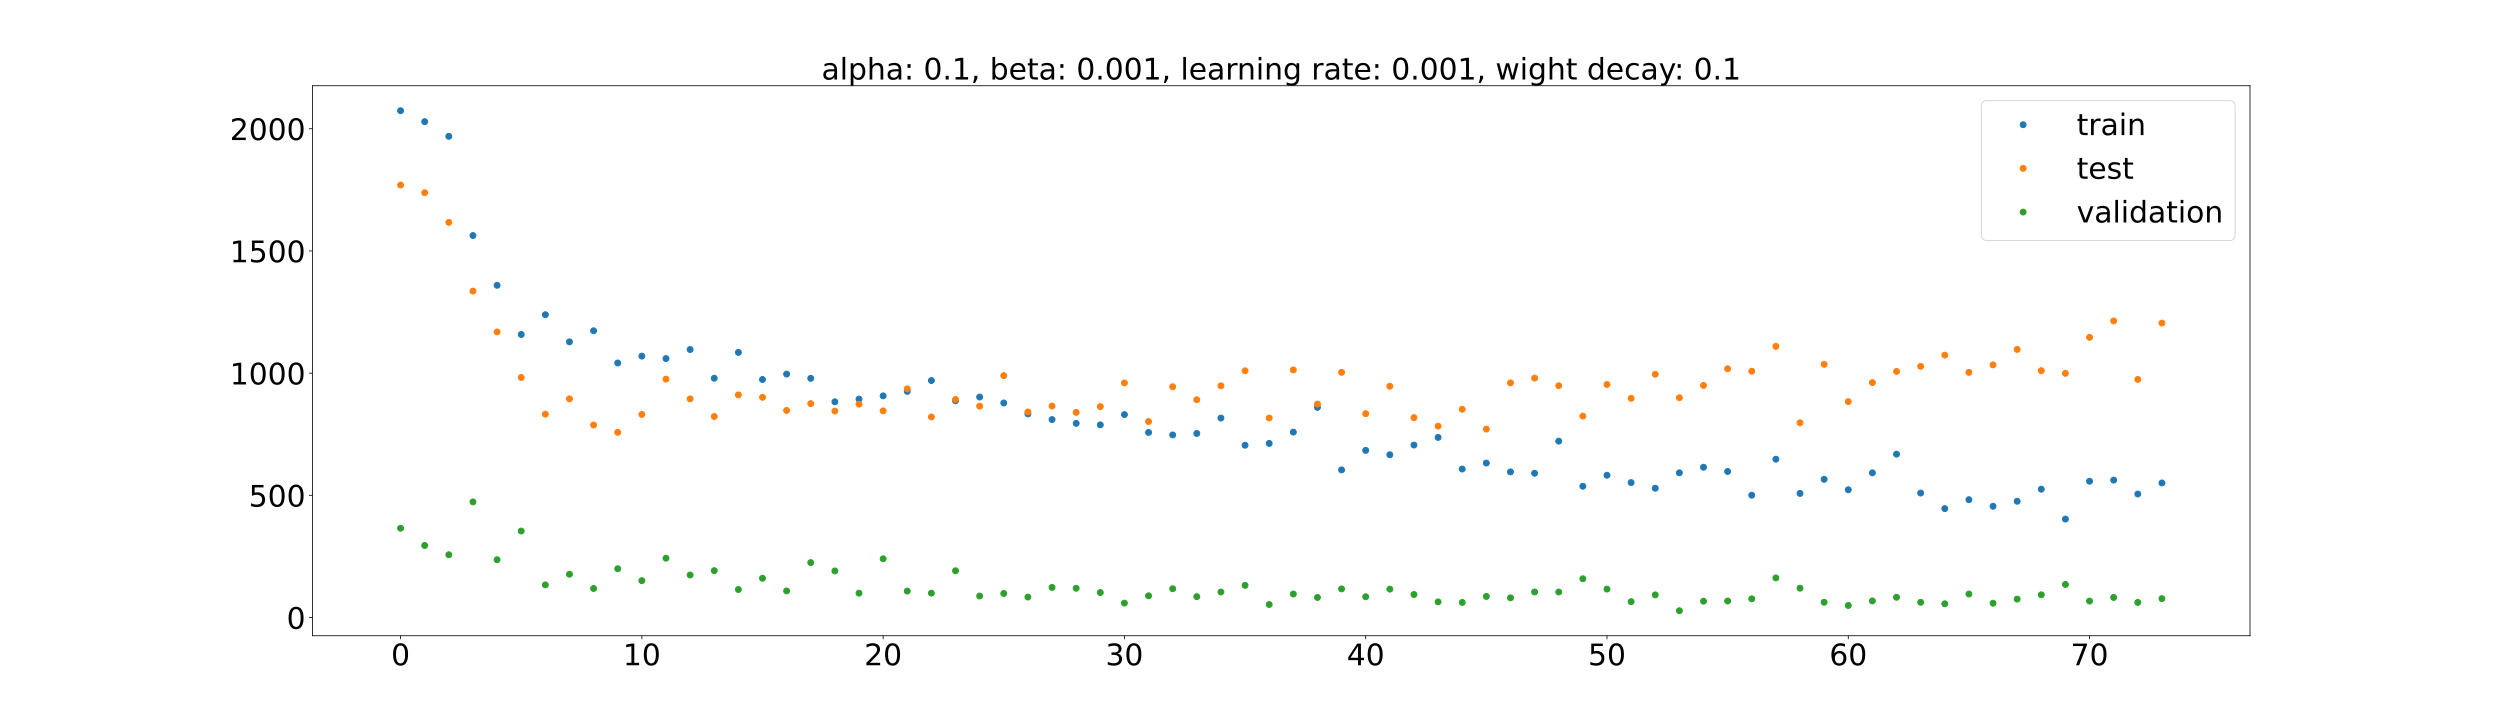 <?xml version="1.0" encoding="utf-8" standalone="no"?>
<!DOCTYPE svg PUBLIC "-//W3C//DTD SVG 1.1//EN"
  "http://www.w3.org/Graphics/SVG/1.1/DTD/svg11.dtd">
<!-- Created with matplotlib (https://matplotlib.org/) -->
<svg height="720pt" version="1.1" viewBox="0 0 2520 720" width="2520pt" xmlns="http://www.w3.org/2000/svg" xmlns:xlink="http://www.w3.org/1999/xlink">
 <defs>
  <style type="text/css">*{stroke-linecap:butt;stroke-linejoin:round;}</style>
 </defs>
 <g id="figure_1">
  <g id="patch_1">
   <path d="M 0 720 
L 2520 720 
L 2520 0 
L 0 0 
z
" style="fill:#ffffff;"/>
  </g>
  <g id="axes_1">
   <g id="patch_2">
    <path d="M 315 640.8 
L 2268 640.8 
L 2268 86.4 
L 315 86.4 
z
" style="fill:#ffffff;"/>
   </g>
   <g id="matplotlib.axis_1">
    <g id="xtick_1">
     <g id="line2d_1">
      <defs>
       <path d="M 0 0 
L 0 3.5 
" id="mba7038f953" style="stroke:#000000;stroke-width:0.8;"/>
      </defs>
      <g>
       <use style="stroke:#000000;stroke-width:0.8;" x="403.773" xlink:href="#mba7038f953" y="640.8"/>
      </g>
     </g>
     <g id="text_1">
      <!-- 0 -->
      <g transform="translate(394.229 670.595)scale(0.3 -0.3)">
       <defs>
        <path d="M 31.781 66.406 
Q 24.172 66.406 20.328 58.906 
Q 16.5 51.422 16.5 36.375 
Q 16.5 21.391 20.328 13.891 
Q 24.172 6.391 31.781 6.391 
Q 39.453 6.391 43.281 13.891 
Q 47.125 21.391 47.125 36.375 
Q 47.125 51.422 43.281 58.906 
Q 39.453 66.406 31.781 66.406 
z
M 31.781 74.219 
Q 44.047 74.219 50.516 64.516 
Q 56.984 54.828 56.984 36.375 
Q 56.984 17.969 50.516 8.266 
Q 44.047 -1.422 31.781 -1.422 
Q 19.531 -1.422 13.062 8.266 
Q 6.594 17.969 6.594 36.375 
Q 6.594 54.828 13.062 64.516 
Q 19.531 74.219 31.781 74.219 
z
" id="DejaVuSans-48"/>
       </defs>
       <use xlink:href="#DejaVuSans-48"/>
      </g>
     </g>
    </g>
    <g id="xtick_2">
     <g id="line2d_2">
      <g>
       <use style="stroke:#000000;stroke-width:0.8;" x="646.986" xlink:href="#mba7038f953" y="640.8"/>
      </g>
     </g>
     <g id="text_2">
      <!-- 10 -->
      <g transform="translate(627.898 670.595)scale(0.3 -0.3)">
       <defs>
        <path d="M 12.406 8.297 
L 28.516 8.297 
L 28.516 63.922 
L 10.984 60.406 
L 10.984 69.391 
L 28.422 72.906 
L 38.281 72.906 
L 38.281 8.297 
L 54.391 8.297 
L 54.391 0 
L 12.406 0 
z
" id="DejaVuSans-49"/>
       </defs>
       <use xlink:href="#DejaVuSans-49"/>
       <use x="63.623" xlink:href="#DejaVuSans-48"/>
      </g>
     </g>
    </g>
    <g id="xtick_3">
     <g id="line2d_3">
      <g>
       <use style="stroke:#000000;stroke-width:0.8;" x="890.199" xlink:href="#mba7038f953" y="640.8"/>
      </g>
     </g>
     <g id="text_3">
      <!-- 20 -->
      <g transform="translate(871.111 670.595)scale(0.3 -0.3)">
       <defs>
        <path d="M 19.188 8.297 
L 53.609 8.297 
L 53.609 0 
L 7.328 0 
L 7.328 8.297 
Q 12.938 14.109 22.625 23.891 
Q 32.328 33.688 34.812 36.531 
Q 39.547 41.844 41.422 45.531 
Q 43.312 49.219 43.312 52.781 
Q 43.312 58.594 39.234 62.25 
Q 35.156 65.922 28.609 65.922 
Q 23.969 65.922 18.812 64.312 
Q 13.672 62.703 7.812 59.422 
L 7.812 69.391 
Q 13.766 71.781 18.938 73 
Q 24.125 74.219 28.422 74.219 
Q 39.75 74.219 46.484 68.547 
Q 53.219 62.891 53.219 53.422 
Q 53.219 48.922 51.531 44.891 
Q 49.859 40.875 45.406 35.406 
Q 44.188 33.984 37.641 27.219 
Q 31.109 20.453 19.188 8.297 
z
" id="DejaVuSans-50"/>
       </defs>
       <use xlink:href="#DejaVuSans-50"/>
       <use x="63.623" xlink:href="#DejaVuSans-48"/>
      </g>
     </g>
    </g>
    <g id="xtick_4">
     <g id="line2d_4">
      <g>
       <use style="stroke:#000000;stroke-width:0.8;" x="1133.412" xlink:href="#mba7038f953" y="640.8"/>
      </g>
     </g>
     <g id="text_4">
      <!-- 30 -->
      <g transform="translate(1114.324 670.595)scale(0.3 -0.3)">
       <defs>
        <path d="M 40.578 39.312 
Q 47.656 37.797 51.625 33 
Q 55.609 28.219 55.609 21.188 
Q 55.609 10.406 48.188 4.484 
Q 40.766 -1.422 27.094 -1.422 
Q 22.516 -1.422 17.656 -0.516 
Q 12.797 0.391 7.625 2.203 
L 7.625 11.719 
Q 11.719 9.328 16.594 8.109 
Q 21.484 6.891 26.812 6.891 
Q 36.078 6.891 40.938 10.547 
Q 45.797 14.203 45.797 21.188 
Q 45.797 27.641 41.281 31.266 
Q 36.766 34.906 28.719 34.906 
L 20.219 34.906 
L 20.219 43.016 
L 29.109 43.016 
Q 36.375 43.016 40.234 45.922 
Q 44.094 48.828 44.094 54.297 
Q 44.094 59.906 40.109 62.906 
Q 36.141 65.922 28.719 65.922 
Q 24.656 65.922 20.016 65.031 
Q 15.375 64.156 9.812 62.312 
L 9.812 71.094 
Q 15.438 72.656 20.344 73.438 
Q 25.25 74.219 29.594 74.219 
Q 40.828 74.219 47.359 69.109 
Q 53.906 64.016 53.906 55.328 
Q 53.906 49.266 50.438 45.094 
Q 46.969 40.922 40.578 39.312 
z
" id="DejaVuSans-51"/>
       </defs>
       <use xlink:href="#DejaVuSans-51"/>
       <use x="63.623" xlink:href="#DejaVuSans-48"/>
      </g>
     </g>
    </g>
    <g id="xtick_5">
     <g id="line2d_5">
      <g>
       <use style="stroke:#000000;stroke-width:0.8;" x="1376.625" xlink:href="#mba7038f953" y="640.8"/>
      </g>
     </g>
     <g id="text_5">
      <!-- 40 -->
      <g transform="translate(1357.537 670.595)scale(0.3 -0.3)">
       <defs>
        <path d="M 37.797 64.312 
L 12.891 25.391 
L 37.797 25.391 
z
M 35.203 72.906 
L 47.609 72.906 
L 47.609 25.391 
L 58.016 25.391 
L 58.016 17.188 
L 47.609 17.188 
L 47.609 0 
L 37.797 0 
L 37.797 17.188 
L 4.891 17.188 
L 4.891 26.703 
z
" id="DejaVuSans-52"/>
       </defs>
       <use xlink:href="#DejaVuSans-52"/>
       <use x="63.623" xlink:href="#DejaVuSans-48"/>
      </g>
     </g>
    </g>
    <g id="xtick_6">
     <g id="line2d_6">
      <g>
       <use style="stroke:#000000;stroke-width:0.8;" x="1619.837" xlink:href="#mba7038f953" y="640.8"/>
      </g>
     </g>
     <g id="text_6">
      <!-- 50 -->
      <g transform="translate(1600.75 670.595)scale(0.3 -0.3)">
       <defs>
        <path d="M 10.797 72.906 
L 49.516 72.906 
L 49.516 64.594 
L 19.828 64.594 
L 19.828 46.734 
Q 21.969 47.469 24.109 47.828 
Q 26.266 48.188 28.422 48.188 
Q 40.625 48.188 47.75 41.5 
Q 54.891 34.812 54.891 23.391 
Q 54.891 11.625 47.562 5.094 
Q 40.234 -1.422 26.906 -1.422 
Q 22.312 -1.422 17.547 -0.641 
Q 12.797 0.141 7.719 1.703 
L 7.719 11.625 
Q 12.109 9.234 16.797 8.062 
Q 21.484 6.891 26.703 6.891 
Q 35.156 6.891 40.078 11.328 
Q 45.016 15.766 45.016 23.391 
Q 45.016 31 40.078 35.438 
Q 35.156 39.891 26.703 39.891 
Q 22.75 39.891 18.812 39.016 
Q 14.891 38.141 10.797 36.281 
z
" id="DejaVuSans-53"/>
       </defs>
       <use xlink:href="#DejaVuSans-53"/>
       <use x="63.623" xlink:href="#DejaVuSans-48"/>
      </g>
     </g>
    </g>
    <g id="xtick_7">
     <g id="line2d_7">
      <g>
       <use style="stroke:#000000;stroke-width:0.8;" x="1863.05" xlink:href="#mba7038f953" y="640.8"/>
      </g>
     </g>
     <g id="text_7">
      <!-- 60 -->
      <g transform="translate(1843.963 670.595)scale(0.3 -0.3)">
       <defs>
        <path d="M 33.016 40.375 
Q 26.375 40.375 22.484 35.828 
Q 18.609 31.297 18.609 23.391 
Q 18.609 15.531 22.484 10.953 
Q 26.375 6.391 33.016 6.391 
Q 39.656 6.391 43.531 10.953 
Q 47.406 15.531 47.406 23.391 
Q 47.406 31.297 43.531 35.828 
Q 39.656 40.375 33.016 40.375 
z
M 52.594 71.297 
L 52.594 62.312 
Q 48.875 64.062 45.094 64.984 
Q 41.312 65.922 37.594 65.922 
Q 27.828 65.922 22.672 59.328 
Q 17.531 52.734 16.797 39.406 
Q 19.672 43.656 24.016 45.922 
Q 28.375 48.188 33.594 48.188 
Q 44.578 48.188 50.953 41.516 
Q 57.328 34.859 57.328 23.391 
Q 57.328 12.156 50.688 5.359 
Q 44.047 -1.422 33.016 -1.422 
Q 20.359 -1.422 13.672 8.266 
Q 6.984 17.969 6.984 36.375 
Q 6.984 53.656 15.188 63.938 
Q 23.391 74.219 37.203 74.219 
Q 40.922 74.219 44.703 73.484 
Q 48.484 72.75 52.594 71.297 
z
" id="DejaVuSans-54"/>
       </defs>
       <use xlink:href="#DejaVuSans-54"/>
       <use x="63.623" xlink:href="#DejaVuSans-48"/>
      </g>
     </g>
    </g>
    <g id="xtick_8">
     <g id="line2d_8">
      <g>
       <use style="stroke:#000000;stroke-width:0.8;" x="2106.263" xlink:href="#mba7038f953" y="640.8"/>
      </g>
     </g>
     <g id="text_8">
      <!-- 70 -->
      <g transform="translate(2087.176 670.595)scale(0.3 -0.3)">
       <defs>
        <path d="M 8.203 72.906 
L 55.078 72.906 
L 55.078 68.703 
L 28.609 0 
L 18.312 0 
L 43.219 64.594 
L 8.203 64.594 
z
" id="DejaVuSans-55"/>
       </defs>
       <use xlink:href="#DejaVuSans-55"/>
       <use x="63.623" xlink:href="#DejaVuSans-48"/>
      </g>
     </g>
    </g>
   </g>
   <g id="matplotlib.axis_2">
    <g id="ytick_1">
     <g id="line2d_9">
      <defs>
       <path d="M 0 0 
L -3.5 0 
" id="m34a05a8bbf" style="stroke:#000000;stroke-width:0.8;"/>
      </defs>
      <g>
       <use style="stroke:#000000;stroke-width:0.8;" x="315" xlink:href="#m34a05a8bbf" y="622.458"/>
      </g>
     </g>
     <g id="text_9">
      <!-- 0 -->
      <g transform="translate(288.913 633.856)scale(0.3 -0.3)">
       <use xlink:href="#DejaVuSans-48"/>
      </g>
     </g>
    </g>
    <g id="ytick_2">
     <g id="line2d_10">
      <g>
       <use style="stroke:#000000;stroke-width:0.8;" x="315" xlink:href="#m34a05a8bbf" y="499.291"/>
      </g>
     </g>
     <g id="text_10">
      <!-- 500 -->
      <g transform="translate(250.738 510.688)scale(0.3 -0.3)">
       <use xlink:href="#DejaVuSans-53"/>
       <use x="63.623" xlink:href="#DejaVuSans-48"/>
       <use x="127.246" xlink:href="#DejaVuSans-48"/>
      </g>
     </g>
    </g>
    <g id="ytick_3">
     <g id="line2d_11">
      <g>
       <use style="stroke:#000000;stroke-width:0.8;" x="315" xlink:href="#m34a05a8bbf" y="376.123"/>
      </g>
     </g>
     <g id="text_11">
      <!-- 1000 -->
      <g transform="translate(231.65 387.521)scale(0.3 -0.3)">
       <use xlink:href="#DejaVuSans-49"/>
       <use x="63.623" xlink:href="#DejaVuSans-48"/>
       <use x="127.246" xlink:href="#DejaVuSans-48"/>
       <use x="190.869" xlink:href="#DejaVuSans-48"/>
      </g>
     </g>
    </g>
    <g id="ytick_4">
     <g id="line2d_12">
      <g>
       <use style="stroke:#000000;stroke-width:0.8;" x="315" xlink:href="#m34a05a8bbf" y="252.956"/>
      </g>
     </g>
     <g id="text_12">
      <!-- 1500 -->
      <g transform="translate(231.65 264.353)scale(0.3 -0.3)">
       <use xlink:href="#DejaVuSans-49"/>
       <use x="63.623" xlink:href="#DejaVuSans-53"/>
       <use x="127.246" xlink:href="#DejaVuSans-48"/>
       <use x="190.869" xlink:href="#DejaVuSans-48"/>
      </g>
     </g>
    </g>
    <g id="ytick_5">
     <g id="line2d_13">
      <g>
       <use style="stroke:#000000;stroke-width:0.8;" x="315" xlink:href="#m34a05a8bbf" y="129.788"/>
      </g>
     </g>
     <g id="text_13">
      <!-- 2000 -->
      <g transform="translate(231.65 141.186)scale(0.3 -0.3)">
       <use xlink:href="#DejaVuSans-50"/>
       <use x="63.623" xlink:href="#DejaVuSans-48"/>
       <use x="127.246" xlink:href="#DejaVuSans-48"/>
       <use x="190.869" xlink:href="#DejaVuSans-48"/>
      </g>
     </g>
    </g>
   </g>
   <g id="line2d_14">
    <defs>
     <path d="M 0 3 
C 0.796 3 1.559 2.684 2.121 2.121 
C 2.684 1.559 3 0.796 3 0 
C 3 -0.796 2.684 -1.559 2.121 -2.121 
C 1.559 -2.684 0.796 -3 0 -3 
C -0.796 -3 -1.559 -2.684 -2.121 -2.121 
C -2.684 -1.559 -3 -0.796 -3 0 
C -3 0.796 -2.684 1.559 -2.121 2.121 
C -1.559 2.684 -0.796 3 0 3 
z
" id="m9e4315a3dc" style="stroke:#1f77b4;"/>
    </defs>
    <g clip-path="url(#p9098fdefad)">
     <use style="fill:#1f77b4;stroke:#1f77b4;" x="403.773" xlink:href="#m9e4315a3dc" y="111.6"/>
     <use style="fill:#1f77b4;stroke:#1f77b4;" x="428.094" xlink:href="#m9e4315a3dc" y="122.615"/>
     <use style="fill:#1f77b4;stroke:#1f77b4;" x="452.415" xlink:href="#m9e4315a3dc" y="137.415"/>
     <use style="fill:#1f77b4;stroke:#1f77b4;" x="476.737" xlink:href="#m9e4315a3dc" y="237.431"/>
     <use style="fill:#1f77b4;stroke:#1f77b4;" x="501.058" xlink:href="#m9e4315a3dc" y="287.571"/>
     <use style="fill:#1f77b4;stroke:#1f77b4;" x="525.379" xlink:href="#m9e4315a3dc" y="337.157"/>
     <use style="fill:#1f77b4;stroke:#1f77b4;" x="549.7" xlink:href="#m9e4315a3dc" y="317.226"/>
     <use style="fill:#1f77b4;stroke:#1f77b4;" x="574.022" xlink:href="#m9e4315a3dc" y="344.599"/>
     <use style="fill:#1f77b4;stroke:#1f77b4;" x="598.343" xlink:href="#m9e4315a3dc" y="333.436"/>
     <use style="fill:#1f77b4;stroke:#1f77b4;" x="622.664" xlink:href="#m9e4315a3dc" y="365.879"/>
     <use style="fill:#1f77b4;stroke:#1f77b4;" x="646.986" xlink:href="#m9e4315a3dc" y="358.978"/>
     <use style="fill:#1f77b4;stroke:#1f77b4;" x="671.307" xlink:href="#m9e4315a3dc" y="361.433"/>
     <use style="fill:#1f77b4;stroke:#1f77b4;" x="695.628" xlink:href="#m9e4315a3dc" y="352.312"/>
     <use style="fill:#1f77b4;stroke:#1f77b4;" x="719.95" xlink:href="#m9e4315a3dc" y="381.278"/>
     <use style="fill:#1f77b4;stroke:#1f77b4;" x="744.271" xlink:href="#m9e4315a3dc" y="355.23"/>
     <use style="fill:#1f77b4;stroke:#1f77b4;" x="768.592" xlink:href="#m9e4315a3dc" y="382.538"/>
     <use style="fill:#1f77b4;stroke:#1f77b4;" x="792.913" xlink:href="#m9e4315a3dc" y="377.048"/>
     <use style="fill:#1f77b4;stroke:#1f77b4;" x="817.235" xlink:href="#m9e4315a3dc" y="381.385"/>
     <use style="fill:#1f77b4;stroke:#1f77b4;" x="841.556" xlink:href="#m9e4315a3dc" y="405.012"/>
     <use style="fill:#1f77b4;stroke:#1f77b4;" x="865.877" xlink:href="#m9e4315a3dc" y="402.284"/>
     <use style="fill:#1f77b4;stroke:#1f77b4;" x="890.199" xlink:href="#m9e4315a3dc" y="399.034"/>
     <use style="fill:#1f77b4;stroke:#1f77b4;" x="914.52" xlink:href="#m9e4315a3dc" y="394.514"/>
     <use style="fill:#1f77b4;stroke:#1f77b4;" x="938.841" xlink:href="#m9e4315a3dc" y="383.578"/>
     <use style="fill:#1f77b4;stroke:#1f77b4;" x="963.163" xlink:href="#m9e4315a3dc" y="404.013"/>
     <use style="fill:#1f77b4;stroke:#1f77b4;" x="987.484" xlink:href="#m9e4315a3dc" y="400.202"/>
     <use style="fill:#1f77b4;stroke:#1f77b4;" x="1011.805" xlink:href="#m9e4315a3dc" y="406.188"/>
     <use style="fill:#1f77b4;stroke:#1f77b4;" x="1036.126" xlink:href="#m9e4315a3dc" y="417.233"/>
     <use style="fill:#1f77b4;stroke:#1f77b4;" x="1060.448" xlink:href="#m9e4315a3dc" y="422.95"/>
     <use style="fill:#1f77b4;stroke:#1f77b4;" x="1084.769" xlink:href="#m9e4315a3dc" y="426.759"/>
     <use style="fill:#1f77b4;stroke:#1f77b4;" x="1109.09" xlink:href="#m9e4315a3dc" y="428.26"/>
     <use style="fill:#1f77b4;stroke:#1f77b4;" x="1133.412" xlink:href="#m9e4315a3dc" y="417.888"/>
     <use style="fill:#1f77b4;stroke:#1f77b4;" x="1157.733" xlink:href="#m9e4315a3dc" y="435.894"/>
     <use style="fill:#1f77b4;stroke:#1f77b4;" x="1182.054" xlink:href="#m9e4315a3dc" y="438.413"/>
     <use style="fill:#1f77b4;stroke:#1f77b4;" x="1206.375" xlink:href="#m9e4315a3dc" y="436.922"/>
     <use style="fill:#1f77b4;stroke:#1f77b4;" x="1230.697" xlink:href="#m9e4315a3dc" y="421.391"/>
     <use style="fill:#1f77b4;stroke:#1f77b4;" x="1255.018" xlink:href="#m9e4315a3dc" y="448.774"/>
     <use style="fill:#1f77b4;stroke:#1f77b4;" x="1279.339" xlink:href="#m9e4315a3dc" y="446.98"/>
     <use style="fill:#1f77b4;stroke:#1f77b4;" x="1303.661" xlink:href="#m9e4315a3dc" y="435.581"/>
     <use style="fill:#1f77b4;stroke:#1f77b4;" x="1327.982" xlink:href="#m9e4315a3dc" y="410.629"/>
     <use style="fill:#1f77b4;stroke:#1f77b4;" x="1352.303" xlink:href="#m9e4315a3dc" y="473.657"/>
     <use style="fill:#1f77b4;stroke:#1f77b4;" x="1376.625" xlink:href="#m9e4315a3dc" y="453.983"/>
     <use style="fill:#1f77b4;stroke:#1f77b4;" x="1400.946" xlink:href="#m9e4315a3dc" y="458.387"/>
     <use style="fill:#1f77b4;stroke:#1f77b4;" x="1425.267" xlink:href="#m9e4315a3dc" y="448.62"/>
     <use style="fill:#1f77b4;stroke:#1f77b4;" x="1449.588" xlink:href="#m9e4315a3dc" y="440.91"/>
     <use style="fill:#1f77b4;stroke:#1f77b4;" x="1473.91" xlink:href="#m9e4315a3dc" y="472.795"/>
     <use style="fill:#1f77b4;stroke:#1f77b4;" x="1498.231" xlink:href="#m9e4315a3dc" y="466.754"/>
     <use style="fill:#1f77b4;stroke:#1f77b4;" x="1522.552" xlink:href="#m9e4315a3dc" y="475.684"/>
     <use style="fill:#1f77b4;stroke:#1f77b4;" x="1546.874" xlink:href="#m9e4315a3dc" y="477.029"/>
     <use style="fill:#1f77b4;stroke:#1f77b4;" x="1571.195" xlink:href="#m9e4315a3dc" y="444.676"/>
     <use style="fill:#1f77b4;stroke:#1f77b4;" x="1595.516" xlink:href="#m9e4315a3dc" y="490.129"/>
     <use style="fill:#1f77b4;stroke:#1f77b4;" x="1619.837" xlink:href="#m9e4315a3dc" y="479.049"/>
     <use style="fill:#1f77b4;stroke:#1f77b4;" x="1644.159" xlink:href="#m9e4315a3dc" y="486.451"/>
     <use style="fill:#1f77b4;stroke:#1f77b4;" x="1668.48" xlink:href="#m9e4315a3dc" y="492.138"/>
     <use style="fill:#1f77b4;stroke:#1f77b4;" x="1692.801" xlink:href="#m9e4315a3dc" y="476.614"/>
     <use style="fill:#1f77b4;stroke:#1f77b4;" x="1717.123" xlink:href="#m9e4315a3dc" y="470.987"/>
     <use style="fill:#1f77b4;stroke:#1f77b4;" x="1741.444" xlink:href="#m9e4315a3dc" y="475.257"/>
     <use style="fill:#1f77b4;stroke:#1f77b4;" x="1765.765" xlink:href="#m9e4315a3dc" y="499.158"/>
     <use style="fill:#1f77b4;stroke:#1f77b4;" x="1790.087" xlink:href="#m9e4315a3dc" y="462.887"/>
     <use style="fill:#1f77b4;stroke:#1f77b4;" x="1814.408" xlink:href="#m9e4315a3dc" y="497.398"/>
     <use style="fill:#1f77b4;stroke:#1f77b4;" x="1838.729" xlink:href="#m9e4315a3dc" y="483.139"/>
     <use style="fill:#1f77b4;stroke:#1f77b4;" x="1863.05" xlink:href="#m9e4315a3dc" y="493.683"/>
     <use style="fill:#1f77b4;stroke:#1f77b4;" x="1887.372" xlink:href="#m9e4315a3dc" y="476.605"/>
     <use style="fill:#1f77b4;stroke:#1f77b4;" x="1911.693" xlink:href="#m9e4315a3dc" y="457.763"/>
     <use style="fill:#1f77b4;stroke:#1f77b4;" x="1936.014" xlink:href="#m9e4315a3dc" y="496.981"/>
     <use style="fill:#1f77b4;stroke:#1f77b4;" x="1960.336" xlink:href="#m9e4315a3dc" y="512.66"/>
     <use style="fill:#1f77b4;stroke:#1f77b4;" x="1984.657" xlink:href="#m9e4315a3dc" y="503.691"/>
     <use style="fill:#1f77b4;stroke:#1f77b4;" x="2008.978" xlink:href="#m9e4315a3dc" y="510.327"/>
     <use style="fill:#1f77b4;stroke:#1f77b4;" x="2033.3" xlink:href="#m9e4315a3dc" y="505.262"/>
     <use style="fill:#1f77b4;stroke:#1f77b4;" x="2057.621" xlink:href="#m9e4315a3dc" y="493.095"/>
     <use style="fill:#1f77b4;stroke:#1f77b4;" x="2081.942" xlink:href="#m9e4315a3dc" y="523.233"/>
     <use style="fill:#1f77b4;stroke:#1f77b4;" x="2106.263" xlink:href="#m9e4315a3dc" y="485.061"/>
     <use style="fill:#1f77b4;stroke:#1f77b4;" x="2130.585" xlink:href="#m9e4315a3dc" y="483.945"/>
     <use style="fill:#1f77b4;stroke:#1f77b4;" x="2154.906" xlink:href="#m9e4315a3dc" y="497.975"/>
     <use style="fill:#1f77b4;stroke:#1f77b4;" x="2179.227" xlink:href="#m9e4315a3dc" y="486.808"/>
    </g>
   </g>
   <g id="line2d_15">
    <defs>
     <path d="M 0 3 
C 0.796 3 1.559 2.684 2.121 2.121 
C 2.684 1.559 3 0.796 3 0 
C 3 -0.796 2.684 -1.559 2.121 -2.121 
C 1.559 -2.684 0.796 -3 0 -3 
C -0.796 -3 -1.559 -2.684 -2.121 -2.121 
C -2.684 -1.559 -3 -0.796 -3 0 
C -3 0.796 -2.684 1.559 -2.121 2.121 
C -1.559 2.684 -0.796 3 0 3 
z
" id="m98babfef96" style="stroke:#ff7f0e;"/>
    </defs>
    <g clip-path="url(#p9098fdefad)">
     <use style="fill:#ff7f0e;stroke:#ff7f0e;" x="403.773" xlink:href="#m98babfef96" y="186.513"/>
     <use style="fill:#ff7f0e;stroke:#ff7f0e;" x="428.094" xlink:href="#m98babfef96" y="194.227"/>
     <use style="fill:#ff7f0e;stroke:#ff7f0e;" x="452.415" xlink:href="#m98babfef96" y="224.124"/>
     <use style="fill:#ff7f0e;stroke:#ff7f0e;" x="476.737" xlink:href="#m98babfef96" y="293.413"/>
     <use style="fill:#ff7f0e;stroke:#ff7f0e;" x="501.058" xlink:href="#m98babfef96" y="334.563"/>
     <use style="fill:#ff7f0e;stroke:#ff7f0e;" x="525.379" xlink:href="#m98babfef96" y="380.522"/>
     <use style="fill:#ff7f0e;stroke:#ff7f0e;" x="549.7" xlink:href="#m98babfef96" y="417.482"/>
     <use style="fill:#ff7f0e;stroke:#ff7f0e;" x="574.022" xlink:href="#m98babfef96" y="402.066"/>
     <use style="fill:#ff7f0e;stroke:#ff7f0e;" x="598.343" xlink:href="#m98babfef96" y="428.401"/>
     <use style="fill:#ff7f0e;stroke:#ff7f0e;" x="622.664" xlink:href="#m98babfef96" y="435.828"/>
     <use style="fill:#ff7f0e;stroke:#ff7f0e;" x="646.986" xlink:href="#m98babfef96" y="417.754"/>
     <use style="fill:#ff7f0e;stroke:#ff7f0e;" x="671.307" xlink:href="#m98babfef96" y="382.153"/>
     <use style="fill:#ff7f0e;stroke:#ff7f0e;" x="695.628" xlink:href="#m98babfef96" y="402.051"/>
     <use style="fill:#ff7f0e;stroke:#ff7f0e;" x="719.95" xlink:href="#m98babfef96" y="419.852"/>
     <use style="fill:#ff7f0e;stroke:#ff7f0e;" x="744.271" xlink:href="#m98babfef96" y="398.056"/>
     <use style="fill:#ff7f0e;stroke:#ff7f0e;" x="768.592" xlink:href="#m98babfef96" y="400.481"/>
     <use style="fill:#ff7f0e;stroke:#ff7f0e;" x="792.913" xlink:href="#m98babfef96" y="413.734"/>
     <use style="fill:#ff7f0e;stroke:#ff7f0e;" x="817.235" xlink:href="#m98babfef96" y="406.861"/>
     <use style="fill:#ff7f0e;stroke:#ff7f0e;" x="841.556" xlink:href="#m98babfef96" y="414.339"/>
     <use style="fill:#ff7f0e;stroke:#ff7f0e;" x="865.877" xlink:href="#m98babfef96" y="407.418"/>
     <use style="fill:#ff7f0e;stroke:#ff7f0e;" x="890.199" xlink:href="#m98babfef96" y="414.132"/>
     <use style="fill:#ff7f0e;stroke:#ff7f0e;" x="914.52" xlink:href="#m98babfef96" y="391.97"/>
     <use style="fill:#ff7f0e;stroke:#ff7f0e;" x="938.841" xlink:href="#m98babfef96" y="420.275"/>
     <use style="fill:#ff7f0e;stroke:#ff7f0e;" x="963.163" xlink:href="#m98babfef96" y="402.636"/>
     <use style="fill:#ff7f0e;stroke:#ff7f0e;" x="987.484" xlink:href="#m98babfef96" y="409.384"/>
     <use style="fill:#ff7f0e;stroke:#ff7f0e;" x="1011.805" xlink:href="#m98babfef96" y="378.666"/>
     <use style="fill:#ff7f0e;stroke:#ff7f0e;" x="1036.126" xlink:href="#m98babfef96" y="415.205"/>
     <use style="fill:#ff7f0e;stroke:#ff7f0e;" x="1060.448" xlink:href="#m98babfef96" y="409.274"/>
     <use style="fill:#ff7f0e;stroke:#ff7f0e;" x="1084.769" xlink:href="#m98babfef96" y="415.69"/>
     <use style="fill:#ff7f0e;stroke:#ff7f0e;" x="1109.09" xlink:href="#m98babfef96" y="409.856"/>
     <use style="fill:#ff7f0e;stroke:#ff7f0e;" x="1133.412" xlink:href="#m98babfef96" y="386.012"/>
     <use style="fill:#ff7f0e;stroke:#ff7f0e;" x="1157.733" xlink:href="#m98babfef96" y="424.92"/>
     <use style="fill:#ff7f0e;stroke:#ff7f0e;" x="1182.054" xlink:href="#m98babfef96" y="389.857"/>
     <use style="fill:#ff7f0e;stroke:#ff7f0e;" x="1206.375" xlink:href="#m98babfef96" y="402.954"/>
     <use style="fill:#ff7f0e;stroke:#ff7f0e;" x="1230.697" xlink:href="#m98babfef96" y="388.872"/>
     <use style="fill:#ff7f0e;stroke:#ff7f0e;" x="1255.018" xlink:href="#m98babfef96" y="373.775"/>
     <use style="fill:#ff7f0e;stroke:#ff7f0e;" x="1279.339" xlink:href="#m98babfef96" y="421.352"/>
     <use style="fill:#ff7f0e;stroke:#ff7f0e;" x="1303.661" xlink:href="#m98babfef96" y="372.867"/>
     <use style="fill:#ff7f0e;stroke:#ff7f0e;" x="1327.982" xlink:href="#m98babfef96" y="407.31"/>
     <use style="fill:#ff7f0e;stroke:#ff7f0e;" x="1352.303" xlink:href="#m98babfef96" y="375.319"/>
     <use style="fill:#ff7f0e;stroke:#ff7f0e;" x="1376.625" xlink:href="#m98babfef96" y="416.936"/>
     <use style="fill:#ff7f0e;stroke:#ff7f0e;" x="1400.946" xlink:href="#m98babfef96" y="389.326"/>
     <use style="fill:#ff7f0e;stroke:#ff7f0e;" x="1425.267" xlink:href="#m98babfef96" y="420.946"/>
     <use style="fill:#ff7f0e;stroke:#ff7f0e;" x="1449.588" xlink:href="#m98babfef96" y="429.521"/>
     <use style="fill:#ff7f0e;stroke:#ff7f0e;" x="1473.91" xlink:href="#m98babfef96" y="412.531"/>
     <use style="fill:#ff7f0e;stroke:#ff7f0e;" x="1498.231" xlink:href="#m98babfef96" y="432.52"/>
     <use style="fill:#ff7f0e;stroke:#ff7f0e;" x="1522.552" xlink:href="#m98babfef96" y="385.927"/>
     <use style="fill:#ff7f0e;stroke:#ff7f0e;" x="1546.874" xlink:href="#m98babfef96" y="381.127"/>
     <use style="fill:#ff7f0e;stroke:#ff7f0e;" x="1571.195" xlink:href="#m98babfef96" y="388.789"/>
     <use style="fill:#ff7f0e;stroke:#ff7f0e;" x="1595.516" xlink:href="#m98babfef96" y="419.441"/>
     <use style="fill:#ff7f0e;stroke:#ff7f0e;" x="1619.837" xlink:href="#m98babfef96" y="387.549"/>
     <use style="fill:#ff7f0e;stroke:#ff7f0e;" x="1644.159" xlink:href="#m98babfef96" y="401.499"/>
     <use style="fill:#ff7f0e;stroke:#ff7f0e;" x="1668.48" xlink:href="#m98babfef96" y="377.235"/>
     <use style="fill:#ff7f0e;stroke:#ff7f0e;" x="1692.801" xlink:href="#m98babfef96" y="400.91"/>
     <use style="fill:#ff7f0e;stroke:#ff7f0e;" x="1717.123" xlink:href="#m98babfef96" y="388.532"/>
     <use style="fill:#ff7f0e;stroke:#ff7f0e;" x="1741.444" xlink:href="#m98babfef96" y="371.712"/>
     <use style="fill:#ff7f0e;stroke:#ff7f0e;" x="1765.765" xlink:href="#m98babfef96" y="374.162"/>
     <use style="fill:#ff7f0e;stroke:#ff7f0e;" x="1790.087" xlink:href="#m98babfef96" y="349.185"/>
     <use style="fill:#ff7f0e;stroke:#ff7f0e;" x="1814.408" xlink:href="#m98babfef96" y="426.168"/>
     <use style="fill:#ff7f0e;stroke:#ff7f0e;" x="1838.729" xlink:href="#m98babfef96" y="367.245"/>
     <use style="fill:#ff7f0e;stroke:#ff7f0e;" x="1863.05" xlink:href="#m98babfef96" y="404.846"/>
     <use style="fill:#ff7f0e;stroke:#ff7f0e;" x="1887.372" xlink:href="#m98babfef96" y="385.634"/>
     <use style="fill:#ff7f0e;stroke:#ff7f0e;" x="1911.693" xlink:href="#m98babfef96" y="374.387"/>
     <use style="fill:#ff7f0e;stroke:#ff7f0e;" x="1936.014" xlink:href="#m98babfef96" y="369.267"/>
     <use style="fill:#ff7f0e;stroke:#ff7f0e;" x="1960.336" xlink:href="#m98babfef96" y="357.943"/>
     <use style="fill:#ff7f0e;stroke:#ff7f0e;" x="1984.657" xlink:href="#m98babfef96" y="375.325"/>
     <use style="fill:#ff7f0e;stroke:#ff7f0e;" x="2008.978" xlink:href="#m98babfef96" y="367.816"/>
     <use style="fill:#ff7f0e;stroke:#ff7f0e;" x="2033.3" xlink:href="#m98babfef96" y="352.205"/>
     <use style="fill:#ff7f0e;stroke:#ff7f0e;" x="2057.621" xlink:href="#m98babfef96" y="373.609"/>
     <use style="fill:#ff7f0e;stroke:#ff7f0e;" x="2081.942" xlink:href="#m98babfef96" y="376.299"/>
     <use style="fill:#ff7f0e;stroke:#ff7f0e;" x="2106.263" xlink:href="#m98babfef96" y="340.041"/>
     <use style="fill:#ff7f0e;stroke:#ff7f0e;" x="2130.585" xlink:href="#m98babfef96" y="323.483"/>
     <use style="fill:#ff7f0e;stroke:#ff7f0e;" x="2154.906" xlink:href="#m98babfef96" y="382.444"/>
     <use style="fill:#ff7f0e;stroke:#ff7f0e;" x="2179.227" xlink:href="#m98babfef96" y="325.632"/>
    </g>
   </g>
   <g id="line2d_16">
    <defs>
     <path d="M 0 3 
C 0.796 3 1.559 2.684 2.121 2.121 
C 2.684 1.559 3 0.796 3 0 
C 3 -0.796 2.684 -1.559 2.121 -2.121 
C 1.559 -2.684 0.796 -3 0 -3 
C -0.796 -3 -1.559 -2.684 -2.121 -2.121 
C -2.684 -1.559 -3 -0.796 -3 0 
C -3 0.796 -2.684 1.559 -2.121 2.121 
C -1.559 2.684 -0.796 3 0 3 
z
" id="m20b9637a38" style="stroke:#2ca02c;"/>
    </defs>
    <g clip-path="url(#p9098fdefad)">
     <use style="fill:#2ca02c;stroke:#2ca02c;" x="403.773" xlink:href="#m20b9637a38" y="532.474"/>
     <use style="fill:#2ca02c;stroke:#2ca02c;" x="428.094" xlink:href="#m20b9637a38" y="549.805"/>
     <use style="fill:#2ca02c;stroke:#2ca02c;" x="452.415" xlink:href="#m20b9637a38" y="559.184"/>
     <use style="fill:#2ca02c;stroke:#2ca02c;" x="476.737" xlink:href="#m20b9637a38" y="505.897"/>
     <use style="fill:#2ca02c;stroke:#2ca02c;" x="501.058" xlink:href="#m20b9637a38" y="564.192"/>
     <use style="fill:#2ca02c;stroke:#2ca02c;" x="525.379" xlink:href="#m20b9637a38" y="535.284"/>
     <use style="fill:#2ca02c;stroke:#2ca02c;" x="549.7" xlink:href="#m20b9637a38" y="589.545"/>
     <use style="fill:#2ca02c;stroke:#2ca02c;" x="574.022" xlink:href="#m20b9637a38" y="578.794"/>
     <use style="fill:#2ca02c;stroke:#2ca02c;" x="598.343" xlink:href="#m20b9637a38" y="593.182"/>
     <use style="fill:#2ca02c;stroke:#2ca02c;" x="622.664" xlink:href="#m20b9637a38" y="573.289"/>
     <use style="fill:#2ca02c;stroke:#2ca02c;" x="646.986" xlink:href="#m20b9637a38" y="585.299"/>
     <use style="fill:#2ca02c;stroke:#2ca02c;" x="671.307" xlink:href="#m20b9637a38" y="562.675"/>
     <use style="fill:#2ca02c;stroke:#2ca02c;" x="695.628" xlink:href="#m20b9637a38" y="579.602"/>
     <use style="fill:#2ca02c;stroke:#2ca02c;" x="719.95" xlink:href="#m20b9637a38" y="575.226"/>
     <use style="fill:#2ca02c;stroke:#2ca02c;" x="744.271" xlink:href="#m20b9637a38" y="594.227"/>
     <use style="fill:#2ca02c;stroke:#2ca02c;" x="768.592" xlink:href="#m20b9637a38" y="582.875"/>
     <use style="fill:#2ca02c;stroke:#2ca02c;" x="792.913" xlink:href="#m20b9637a38" y="595.659"/>
     <use style="fill:#2ca02c;stroke:#2ca02c;" x="817.235" xlink:href="#m20b9637a38" y="567.115"/>
     <use style="fill:#2ca02c;stroke:#2ca02c;" x="841.556" xlink:href="#m20b9637a38" y="575.51"/>
     <use style="fill:#2ca02c;stroke:#2ca02c;" x="865.877" xlink:href="#m20b9637a38" y="597.92"/>
     <use style="fill:#2ca02c;stroke:#2ca02c;" x="890.199" xlink:href="#m20b9637a38" y="563.247"/>
     <use style="fill:#2ca02c;stroke:#2ca02c;" x="914.52" xlink:href="#m20b9637a38" y="595.805"/>
     <use style="fill:#2ca02c;stroke:#2ca02c;" x="938.841" xlink:href="#m20b9637a38" y="597.899"/>
     <use style="fill:#2ca02c;stroke:#2ca02c;" x="963.163" xlink:href="#m20b9637a38" y="575.339"/>
     <use style="fill:#2ca02c;stroke:#2ca02c;" x="987.484" xlink:href="#m20b9637a38" y="600.795"/>
     <use style="fill:#2ca02c;stroke:#2ca02c;" x="1011.805" xlink:href="#m20b9637a38" y="598.208"/>
     <use style="fill:#2ca02c;stroke:#2ca02c;" x="1036.126" xlink:href="#m20b9637a38" y="601.825"/>
     <use style="fill:#2ca02c;stroke:#2ca02c;" x="1060.448" xlink:href="#m20b9637a38" y="592.147"/>
     <use style="fill:#2ca02c;stroke:#2ca02c;" x="1084.769" xlink:href="#m20b9637a38" y="592.971"/>
     <use style="fill:#2ca02c;stroke:#2ca02c;" x="1109.09" xlink:href="#m20b9637a38" y="597.285"/>
     <use style="fill:#2ca02c;stroke:#2ca02c;" x="1133.412" xlink:href="#m20b9637a38" y="607.928"/>
     <use style="fill:#2ca02c;stroke:#2ca02c;" x="1157.733" xlink:href="#m20b9637a38" y="600.547"/>
     <use style="fill:#2ca02c;stroke:#2ca02c;" x="1182.054" xlink:href="#m20b9637a38" y="593.45"/>
     <use style="fill:#2ca02c;stroke:#2ca02c;" x="1206.375" xlink:href="#m20b9637a38" y="601.372"/>
     <use style="fill:#2ca02c;stroke:#2ca02c;" x="1230.697" xlink:href="#m20b9637a38" y="596.741"/>
     <use style="fill:#2ca02c;stroke:#2ca02c;" x="1255.018" xlink:href="#m20b9637a38" y="590.042"/>
     <use style="fill:#2ca02c;stroke:#2ca02c;" x="1279.339" xlink:href="#m20b9637a38" y="609.358"/>
     <use style="fill:#2ca02c;stroke:#2ca02c;" x="1303.661" xlink:href="#m20b9637a38" y="598.769"/>
     <use style="fill:#2ca02c;stroke:#2ca02c;" x="1327.982" xlink:href="#m20b9637a38" y="602.233"/>
     <use style="fill:#2ca02c;stroke:#2ca02c;" x="1352.303" xlink:href="#m20b9637a38" y="593.604"/>
     <use style="fill:#2ca02c;stroke:#2ca02c;" x="1376.625" xlink:href="#m20b9637a38" y="601.526"/>
     <use style="fill:#2ca02c;stroke:#2ca02c;" x="1400.946" xlink:href="#m20b9637a38" y="593.864"/>
     <use style="fill:#2ca02c;stroke:#2ca02c;" x="1425.267" xlink:href="#m20b9637a38" y="599.255"/>
     <use style="fill:#2ca02c;stroke:#2ca02c;" x="1449.588" xlink:href="#m20b9637a38" y="606.688"/>
     <use style="fill:#2ca02c;stroke:#2ca02c;" x="1473.91" xlink:href="#m20b9637a38" y="607.254"/>
     <use style="fill:#2ca02c;stroke:#2ca02c;" x="1498.231" xlink:href="#m20b9637a38" y="601.205"/>
     <use style="fill:#2ca02c;stroke:#2ca02c;" x="1522.552" xlink:href="#m20b9637a38" y="602.633"/>
     <use style="fill:#2ca02c;stroke:#2ca02c;" x="1546.874" xlink:href="#m20b9637a38" y="596.697"/>
     <use style="fill:#2ca02c;stroke:#2ca02c;" x="1571.195" xlink:href="#m20b9637a38" y="596.752"/>
     <use style="fill:#2ca02c;stroke:#2ca02c;" x="1595.516" xlink:href="#m20b9637a38" y="583.388"/>
     <use style="fill:#2ca02c;stroke:#2ca02c;" x="1619.837" xlink:href="#m20b9637a38" y="593.836"/>
     <use style="fill:#2ca02c;stroke:#2ca02c;" x="1644.159" xlink:href="#m20b9637a38" y="606.451"/>
     <use style="fill:#2ca02c;stroke:#2ca02c;" x="1668.48" xlink:href="#m20b9637a38" y="599.622"/>
     <use style="fill:#2ca02c;stroke:#2ca02c;" x="1692.801" xlink:href="#m20b9637a38" y="615.6"/>
     <use style="fill:#2ca02c;stroke:#2ca02c;" x="1717.123" xlink:href="#m20b9637a38" y="605.994"/>
     <use style="fill:#2ca02c;stroke:#2ca02c;" x="1741.444" xlink:href="#m20b9637a38" y="605.796"/>
     <use style="fill:#2ca02c;stroke:#2ca02c;" x="1765.765" xlink:href="#m20b9637a38" y="603.618"/>
     <use style="fill:#2ca02c;stroke:#2ca02c;" x="1790.087" xlink:href="#m20b9637a38" y="582.534"/>
     <use style="fill:#2ca02c;stroke:#2ca02c;" x="1814.408" xlink:href="#m20b9637a38" y="592.914"/>
     <use style="fill:#2ca02c;stroke:#2ca02c;" x="1838.729" xlink:href="#m20b9637a38" y="607.069"/>
     <use style="fill:#2ca02c;stroke:#2ca02c;" x="1863.05" xlink:href="#m20b9637a38" y="610.309"/>
     <use style="fill:#2ca02c;stroke:#2ca02c;" x="1887.372" xlink:href="#m20b9637a38" y="605.726"/>
     <use style="fill:#2ca02c;stroke:#2ca02c;" x="1911.693" xlink:href="#m20b9637a38" y="602.049"/>
     <use style="fill:#2ca02c;stroke:#2ca02c;" x="1936.014" xlink:href="#m20b9637a38" y="607.107"/>
     <use style="fill:#2ca02c;stroke:#2ca02c;" x="1960.336" xlink:href="#m20b9637a38" y="608.614"/>
     <use style="fill:#2ca02c;stroke:#2ca02c;" x="1984.657" xlink:href="#m20b9637a38" y="598.757"/>
     <use style="fill:#2ca02c;stroke:#2ca02c;" x="2008.978" xlink:href="#m20b9637a38" y="608.041"/>
     <use style="fill:#2ca02c;stroke:#2ca02c;" x="2033.3" xlink:href="#m20b9637a38" y="603.911"/>
     <use style="fill:#2ca02c;stroke:#2ca02c;" x="2057.621" xlink:href="#m20b9637a38" y="599.535"/>
     <use style="fill:#2ca02c;stroke:#2ca02c;" x="2081.942" xlink:href="#m20b9637a38" y="589.097"/>
     <use style="fill:#2ca02c;stroke:#2ca02c;" x="2106.263" xlink:href="#m20b9637a38" y="605.873"/>
     <use style="fill:#2ca02c;stroke:#2ca02c;" x="2130.585" xlink:href="#m20b9637a38" y="602.239"/>
     <use style="fill:#2ca02c;stroke:#2ca02c;" x="2154.906" xlink:href="#m20b9637a38" y="607.242"/>
     <use style="fill:#2ca02c;stroke:#2ca02c;" x="2179.227" xlink:href="#m20b9637a38" y="603.4"/>
    </g>
   </g>
   <g id="patch_3">
    <path d="M 315 640.8 
L 315 86.4 
" style="fill:none;stroke:#000000;stroke-linecap:square;stroke-linejoin:miter;stroke-width:0.8;"/>
   </g>
   <g id="patch_4">
    <path d="M 2268 640.8 
L 2268 86.4 
" style="fill:none;stroke:#000000;stroke-linecap:square;stroke-linejoin:miter;stroke-width:0.8;"/>
   </g>
   <g id="patch_5">
    <path d="M 315 640.8 
L 2268 640.8 
" style="fill:none;stroke:#000000;stroke-linecap:square;stroke-linejoin:miter;stroke-width:0.8;"/>
   </g>
   <g id="patch_6">
    <path d="M 315 86.4 
L 2268 86.4 
" style="fill:none;stroke:#000000;stroke-linecap:square;stroke-linejoin:miter;stroke-width:0.8;"/>
   </g>
   <g id="text_14">
    <!-- alpha: 0.1, beta: 0.001, learning rate: 0.001, wight decay: 0.1 -->
    <g transform="translate(828.091 80.161)scale(0.3 -0.3)">
     <defs>
      <path d="M 34.281 27.484 
Q 23.391 27.484 19.188 25 
Q 14.984 22.516 14.984 16.5 
Q 14.984 11.719 18.141 8.906 
Q 21.297 6.109 26.703 6.109 
Q 34.188 6.109 38.703 11.406 
Q 43.219 16.703 43.219 25.484 
L 43.219 27.484 
z
M 52.203 31.203 
L 52.203 0 
L 43.219 0 
L 43.219 8.297 
Q 40.141 3.328 35.547 0.953 
Q 30.953 -1.422 24.312 -1.422 
Q 15.922 -1.422 10.953 3.297 
Q 6 8.016 6 15.922 
Q 6 25.141 12.172 29.828 
Q 18.359 34.516 30.609 34.516 
L 43.219 34.516 
L 43.219 35.406 
Q 43.219 41.609 39.141 45 
Q 35.062 48.391 27.688 48.391 
Q 23 48.391 18.547 47.266 
Q 14.109 46.141 10.016 43.891 
L 10.016 52.203 
Q 14.938 54.109 19.578 55.047 
Q 24.219 56 28.609 56 
Q 40.484 56 46.344 49.844 
Q 52.203 43.703 52.203 31.203 
z
" id="DejaVuSans-97"/>
      <path d="M 9.422 75.984 
L 18.406 75.984 
L 18.406 0 
L 9.422 0 
z
" id="DejaVuSans-108"/>
      <path d="M 18.109 8.203 
L 18.109 -20.797 
L 9.078 -20.797 
L 9.078 54.688 
L 18.109 54.688 
L 18.109 46.391 
Q 20.953 51.266 25.266 53.625 
Q 29.594 56 35.594 56 
Q 45.562 56 51.781 48.094 
Q 58.016 40.188 58.016 27.297 
Q 58.016 14.406 51.781 6.484 
Q 45.562 -1.422 35.594 -1.422 
Q 29.594 -1.422 25.266 0.953 
Q 20.953 3.328 18.109 8.203 
z
M 48.688 27.297 
Q 48.688 37.203 44.609 42.844 
Q 40.531 48.484 33.406 48.484 
Q 26.266 48.484 22.188 42.844 
Q 18.109 37.203 18.109 27.297 
Q 18.109 17.391 22.188 11.75 
Q 26.266 6.109 33.406 6.109 
Q 40.531 6.109 44.609 11.75 
Q 48.688 17.391 48.688 27.297 
z
" id="DejaVuSans-112"/>
      <path d="M 54.891 33.016 
L 54.891 0 
L 45.906 0 
L 45.906 32.719 
Q 45.906 40.484 42.875 44.328 
Q 39.844 48.188 33.797 48.188 
Q 26.516 48.188 22.312 43.547 
Q 18.109 38.922 18.109 30.906 
L 18.109 0 
L 9.078 0 
L 9.078 75.984 
L 18.109 75.984 
L 18.109 46.188 
Q 21.344 51.125 25.703 53.562 
Q 30.078 56 35.797 56 
Q 45.219 56 50.047 50.172 
Q 54.891 44.344 54.891 33.016 
z
" id="DejaVuSans-104"/>
      <path d="M 11.719 12.406 
L 22.016 12.406 
L 22.016 0 
L 11.719 0 
z
M 11.719 51.703 
L 22.016 51.703 
L 22.016 39.312 
L 11.719 39.312 
z
" id="DejaVuSans-58"/>
      <path id="DejaVuSans-32"/>
      <path d="M 10.688 12.406 
L 21 12.406 
L 21 0 
L 10.688 0 
z
" id="DejaVuSans-46"/>
      <path d="M 11.719 12.406 
L 22.016 12.406 
L 22.016 4 
L 14.016 -11.625 
L 7.719 -11.625 
L 11.719 4 
z
" id="DejaVuSans-44"/>
      <path d="M 48.688 27.297 
Q 48.688 37.203 44.609 42.844 
Q 40.531 48.484 33.406 48.484 
Q 26.266 48.484 22.188 42.844 
Q 18.109 37.203 18.109 27.297 
Q 18.109 17.391 22.188 11.75 
Q 26.266 6.109 33.406 6.109 
Q 40.531 6.109 44.609 11.75 
Q 48.688 17.391 48.688 27.297 
z
M 18.109 46.391 
Q 20.953 51.266 25.266 53.625 
Q 29.594 56 35.594 56 
Q 45.562 56 51.781 48.094 
Q 58.016 40.188 58.016 27.297 
Q 58.016 14.406 51.781 6.484 
Q 45.562 -1.422 35.594 -1.422 
Q 29.594 -1.422 25.266 0.953 
Q 20.953 3.328 18.109 8.203 
L 18.109 0 
L 9.078 0 
L 9.078 75.984 
L 18.109 75.984 
z
" id="DejaVuSans-98"/>
      <path d="M 56.203 29.594 
L 56.203 25.203 
L 14.891 25.203 
Q 15.484 15.922 20.484 11.062 
Q 25.484 6.203 34.422 6.203 
Q 39.594 6.203 44.453 7.469 
Q 49.312 8.734 54.109 11.281 
L 54.109 2.781 
Q 49.266 0.734 44.188 -0.344 
Q 39.109 -1.422 33.891 -1.422 
Q 20.797 -1.422 13.156 6.188 
Q 5.516 13.812 5.516 26.812 
Q 5.516 40.234 12.766 48.109 
Q 20.016 56 32.328 56 
Q 43.359 56 49.781 48.891 
Q 56.203 41.797 56.203 29.594 
z
M 47.219 32.234 
Q 47.125 39.594 43.094 43.984 
Q 39.062 48.391 32.422 48.391 
Q 24.906 48.391 20.391 44.141 
Q 15.875 39.891 15.188 32.172 
z
" id="DejaVuSans-101"/>
      <path d="M 18.312 70.219 
L 18.312 54.688 
L 36.812 54.688 
L 36.812 47.703 
L 18.312 47.703 
L 18.312 18.016 
Q 18.312 11.328 20.141 9.422 
Q 21.969 7.516 27.594 7.516 
L 36.812 7.516 
L 36.812 0 
L 27.594 0 
Q 17.188 0 13.234 3.875 
Q 9.281 7.766 9.281 18.016 
L 9.281 47.703 
L 2.688 47.703 
L 2.688 54.688 
L 9.281 54.688 
L 9.281 70.219 
z
" id="DejaVuSans-116"/>
      <path d="M 41.109 46.297 
Q 39.594 47.172 37.812 47.578 
Q 36.031 48 33.891 48 
Q 26.266 48 22.188 43.047 
Q 18.109 38.094 18.109 28.812 
L 18.109 0 
L 9.078 0 
L 9.078 54.688 
L 18.109 54.688 
L 18.109 46.188 
Q 20.953 51.172 25.484 53.578 
Q 30.031 56 36.531 56 
Q 37.453 56 38.578 55.875 
Q 39.703 55.766 41.062 55.516 
z
" id="DejaVuSans-114"/>
      <path d="M 54.891 33.016 
L 54.891 0 
L 45.906 0 
L 45.906 32.719 
Q 45.906 40.484 42.875 44.328 
Q 39.844 48.188 33.797 48.188 
Q 26.516 48.188 22.312 43.547 
Q 18.109 38.922 18.109 30.906 
L 18.109 0 
L 9.078 0 
L 9.078 54.688 
L 18.109 54.688 
L 18.109 46.188 
Q 21.344 51.125 25.703 53.562 
Q 30.078 56 35.797 56 
Q 45.219 56 50.047 50.172 
Q 54.891 44.344 54.891 33.016 
z
" id="DejaVuSans-110"/>
      <path d="M 9.422 54.688 
L 18.406 54.688 
L 18.406 0 
L 9.422 0 
z
M 9.422 75.984 
L 18.406 75.984 
L 18.406 64.594 
L 9.422 64.594 
z
" id="DejaVuSans-105"/>
      <path d="M 45.406 27.984 
Q 45.406 37.75 41.375 43.109 
Q 37.359 48.484 30.078 48.484 
Q 22.859 48.484 18.828 43.109 
Q 14.797 37.75 14.797 27.984 
Q 14.797 18.266 18.828 12.891 
Q 22.859 7.516 30.078 7.516 
Q 37.359 7.516 41.375 12.891 
Q 45.406 18.266 45.406 27.984 
z
M 54.391 6.781 
Q 54.391 -7.172 48.188 -13.984 
Q 42 -20.797 29.203 -20.797 
Q 24.469 -20.797 20.266 -20.094 
Q 16.062 -19.391 12.109 -17.922 
L 12.109 -9.188 
Q 16.062 -11.328 19.922 -12.344 
Q 23.781 -13.375 27.781 -13.375 
Q 36.625 -13.375 41.016 -8.766 
Q 45.406 -4.156 45.406 5.172 
L 45.406 9.625 
Q 42.625 4.781 38.281 2.391 
Q 33.938 0 27.875 0 
Q 17.828 0 11.672 7.656 
Q 5.516 15.328 5.516 27.984 
Q 5.516 40.672 11.672 48.328 
Q 17.828 56 27.875 56 
Q 33.938 56 38.281 53.609 
Q 42.625 51.219 45.406 46.391 
L 45.406 54.688 
L 54.391 54.688 
z
" id="DejaVuSans-103"/>
      <path d="M 4.203 54.688 
L 13.188 54.688 
L 24.422 12.016 
L 35.594 54.688 
L 46.188 54.688 
L 57.422 12.016 
L 68.609 54.688 
L 77.594 54.688 
L 63.281 0 
L 52.688 0 
L 40.922 44.828 
L 29.109 0 
L 18.5 0 
z
" id="DejaVuSans-119"/>
      <path d="M 45.406 46.391 
L 45.406 75.984 
L 54.391 75.984 
L 54.391 0 
L 45.406 0 
L 45.406 8.203 
Q 42.578 3.328 38.25 0.953 
Q 33.938 -1.422 27.875 -1.422 
Q 17.969 -1.422 11.734 6.484 
Q 5.516 14.406 5.516 27.297 
Q 5.516 40.188 11.734 48.094 
Q 17.969 56 27.875 56 
Q 33.938 56 38.25 53.625 
Q 42.578 51.266 45.406 46.391 
z
M 14.797 27.297 
Q 14.797 17.391 18.875 11.75 
Q 22.953 6.109 30.078 6.109 
Q 37.203 6.109 41.297 11.75 
Q 45.406 17.391 45.406 27.297 
Q 45.406 37.203 41.297 42.844 
Q 37.203 48.484 30.078 48.484 
Q 22.953 48.484 18.875 42.844 
Q 14.797 37.203 14.797 27.297 
z
" id="DejaVuSans-100"/>
      <path d="M 48.781 52.594 
L 48.781 44.188 
Q 44.969 46.297 41.141 47.344 
Q 37.312 48.391 33.406 48.391 
Q 24.656 48.391 19.812 42.844 
Q 14.984 37.312 14.984 27.297 
Q 14.984 17.281 19.812 11.734 
Q 24.656 6.203 33.406 6.203 
Q 37.312 6.203 41.141 7.25 
Q 44.969 8.297 48.781 10.406 
L 48.781 2.094 
Q 45.016 0.344 40.984 -0.531 
Q 36.969 -1.422 32.422 -1.422 
Q 20.062 -1.422 12.781 6.344 
Q 5.516 14.109 5.516 27.297 
Q 5.516 40.672 12.859 48.328 
Q 20.219 56 33.016 56 
Q 37.156 56 41.109 55.141 
Q 45.062 54.297 48.781 52.594 
z
" id="DejaVuSans-99"/>
      <path d="M 32.172 -5.078 
Q 28.375 -14.844 24.75 -17.812 
Q 21.141 -20.797 15.094 -20.797 
L 7.906 -20.797 
L 7.906 -13.281 
L 13.188 -13.281 
Q 16.891 -13.281 18.938 -11.516 
Q 21 -9.766 23.484 -3.219 
L 25.094 0.875 
L 2.984 54.688 
L 12.5 54.688 
L 29.594 11.922 
L 46.688 54.688 
L 56.203 54.688 
z
" id="DejaVuSans-121"/>
     </defs>
     <use xlink:href="#DejaVuSans-97"/>
     <use x="61.279" xlink:href="#DejaVuSans-108"/>
     <use x="89.062" xlink:href="#DejaVuSans-112"/>
     <use x="152.539" xlink:href="#DejaVuSans-104"/>
     <use x="215.918" xlink:href="#DejaVuSans-97"/>
     <use x="277.197" xlink:href="#DejaVuSans-58"/>
     <use x="310.889" xlink:href="#DejaVuSans-32"/>
     <use x="342.676" xlink:href="#DejaVuSans-48"/>
     <use x="406.299" xlink:href="#DejaVuSans-46"/>
     <use x="438.086" xlink:href="#DejaVuSans-49"/>
     <use x="501.709" xlink:href="#DejaVuSans-44"/>
     <use x="533.496" xlink:href="#DejaVuSans-32"/>
     <use x="565.283" xlink:href="#DejaVuSans-98"/>
     <use x="628.76" xlink:href="#DejaVuSans-101"/>
     <use x="690.283" xlink:href="#DejaVuSans-116"/>
     <use x="729.492" xlink:href="#DejaVuSans-97"/>
     <use x="790.771" xlink:href="#DejaVuSans-58"/>
     <use x="824.463" xlink:href="#DejaVuSans-32"/>
     <use x="856.25" xlink:href="#DejaVuSans-48"/>
     <use x="919.873" xlink:href="#DejaVuSans-46"/>
     <use x="951.66" xlink:href="#DejaVuSans-48"/>
     <use x="1015.283" xlink:href="#DejaVuSans-48"/>
     <use x="1078.906" xlink:href="#DejaVuSans-49"/>
     <use x="1142.529" xlink:href="#DejaVuSans-44"/>
     <use x="1174.316" xlink:href="#DejaVuSans-32"/>
     <use x="1206.104" xlink:href="#DejaVuSans-108"/>
     <use x="1233.887" xlink:href="#DejaVuSans-101"/>
     <use x="1295.41" xlink:href="#DejaVuSans-97"/>
     <use x="1356.689" xlink:href="#DejaVuSans-114"/>
     <use x="1396.053" xlink:href="#DejaVuSans-110"/>
     <use x="1459.432" xlink:href="#DejaVuSans-105"/>
     <use x="1487.215" xlink:href="#DejaVuSans-110"/>
     <use x="1550.594" xlink:href="#DejaVuSans-103"/>
     <use x="1614.07" xlink:href="#DejaVuSans-32"/>
     <use x="1645.857" xlink:href="#DejaVuSans-114"/>
     <use x="1686.971" xlink:href="#DejaVuSans-97"/>
     <use x="1748.25" xlink:href="#DejaVuSans-116"/>
     <use x="1787.459" xlink:href="#DejaVuSans-101"/>
     <use x="1848.982" xlink:href="#DejaVuSans-58"/>
     <use x="1882.674" xlink:href="#DejaVuSans-32"/>
     <use x="1914.461" xlink:href="#DejaVuSans-48"/>
     <use x="1978.084" xlink:href="#DejaVuSans-46"/>
     <use x="2009.871" xlink:href="#DejaVuSans-48"/>
     <use x="2073.494" xlink:href="#DejaVuSans-48"/>
     <use x="2137.117" xlink:href="#DejaVuSans-49"/>
     <use x="2200.74" xlink:href="#DejaVuSans-44"/>
     <use x="2232.527" xlink:href="#DejaVuSans-32"/>
     <use x="2264.314" xlink:href="#DejaVuSans-119"/>
     <use x="2346.102" xlink:href="#DejaVuSans-105"/>
     <use x="2373.885" xlink:href="#DejaVuSans-103"/>
     <use x="2437.361" xlink:href="#DejaVuSans-104"/>
     <use x="2500.74" xlink:href="#DejaVuSans-116"/>
     <use x="2539.949" xlink:href="#DejaVuSans-32"/>
     <use x="2571.736" xlink:href="#DejaVuSans-100"/>
     <use x="2635.213" xlink:href="#DejaVuSans-101"/>
     <use x="2696.736" xlink:href="#DejaVuSans-99"/>
     <use x="2751.717" xlink:href="#DejaVuSans-97"/>
     <use x="2812.996" xlink:href="#DejaVuSans-121"/>
     <use x="2864.926" xlink:href="#DejaVuSans-58"/>
     <use x="2898.617" xlink:href="#DejaVuSans-32"/>
     <use x="2930.404" xlink:href="#DejaVuSans-48"/>
     <use x="2994.027" xlink:href="#DejaVuSans-46"/>
     <use x="3025.814" xlink:href="#DejaVuSans-49"/>
    </g>
   </g>
   <g id="legend_1">
    <g id="patch_7">
     <path d="M 2003.297 242.503 
L 2247 242.503 
Q 2253 242.503 2253 236.503 
L 2253 107.4 
Q 2253 101.4 2247 101.4 
L 2003.297 101.4 
Q 1997.297 101.4 1997.297 107.4 
L 1997.297 236.503 
Q 1997.297 242.503 2003.297 242.503 
z
" style="fill:#ffffff;opacity:0.8;stroke:#cccccc;stroke-linejoin:miter;"/>
    </g>
    <g id="line2d_17"/>
    <g id="line2d_18">
     <g>
      <use style="fill:#1f77b4;stroke:#1f77b4;" x="2039.297" xlink:href="#m9e4315a3dc" y="125.695"/>
     </g>
    </g>
    <g id="text_15">
     <!-- train -->
     <g transform="translate(2093.297 136.195)scale(0.3 -0.3)">
      <use xlink:href="#DejaVuSans-116"/>
      <use x="39.209" xlink:href="#DejaVuSans-114"/>
      <use x="80.322" xlink:href="#DejaVuSans-97"/>
      <use x="141.602" xlink:href="#DejaVuSans-105"/>
      <use x="169.385" xlink:href="#DejaVuSans-110"/>
     </g>
    </g>
    <g id="line2d_19"/>
    <g id="line2d_20">
     <g>
      <use style="fill:#ff7f0e;stroke:#ff7f0e;" x="2039.297" xlink:href="#m98babfef96" y="169.73"/>
     </g>
    </g>
    <g id="text_16">
     <!-- test -->
     <g transform="translate(2093.297 180.23)scale(0.3 -0.3)">
      <defs>
       <path d="M 44.281 53.078 
L 44.281 44.578 
Q 40.484 46.531 36.375 47.5 
Q 32.281 48.484 27.875 48.484 
Q 21.188 48.484 17.844 46.438 
Q 14.5 44.391 14.5 40.281 
Q 14.5 37.156 16.891 35.375 
Q 19.281 33.594 26.516 31.984 
L 29.594 31.297 
Q 39.156 29.25 43.188 25.516 
Q 47.219 21.781 47.219 15.094 
Q 47.219 7.469 41.188 3.016 
Q 35.156 -1.422 24.609 -1.422 
Q 20.219 -1.422 15.453 -0.562 
Q 10.688 0.297 5.422 2 
L 5.422 11.281 
Q 10.406 8.688 15.234 7.391 
Q 20.062 6.109 24.812 6.109 
Q 31.156 6.109 34.562 8.281 
Q 37.984 10.453 37.984 14.406 
Q 37.984 18.062 35.516 20.016 
Q 33.062 21.969 24.703 23.781 
L 21.578 24.516 
Q 13.234 26.266 9.516 29.906 
Q 5.812 33.547 5.812 39.891 
Q 5.812 47.609 11.281 51.797 
Q 16.75 56 26.812 56 
Q 31.781 56 36.172 55.266 
Q 40.578 54.547 44.281 53.078 
z
" id="DejaVuSans-115"/>
      </defs>
      <use xlink:href="#DejaVuSans-116"/>
      <use x="39.209" xlink:href="#DejaVuSans-101"/>
      <use x="100.732" xlink:href="#DejaVuSans-115"/>
      <use x="152.832" xlink:href="#DejaVuSans-116"/>
     </g>
    </g>
    <g id="line2d_21"/>
    <g id="line2d_22">
     <g>
      <use style="fill:#2ca02c;stroke:#2ca02c;" x="2039.297" xlink:href="#m20b9637a38" y="213.764"/>
     </g>
    </g>
    <g id="text_17">
     <!-- validation -->
     <g transform="translate(2093.297 224.264)scale(0.3 -0.3)">
      <defs>
       <path d="M 2.984 54.688 
L 12.5 54.688 
L 29.594 8.797 
L 46.688 54.688 
L 56.203 54.688 
L 35.688 0 
L 23.484 0 
z
" id="DejaVuSans-118"/>
       <path d="M 30.609 48.391 
Q 23.391 48.391 19.188 42.75 
Q 14.984 37.109 14.984 27.297 
Q 14.984 17.484 19.156 11.844 
Q 23.344 6.203 30.609 6.203 
Q 37.797 6.203 41.984 11.859 
Q 46.188 17.531 46.188 27.297 
Q 46.188 37.016 41.984 42.703 
Q 37.797 48.391 30.609 48.391 
z
M 30.609 56 
Q 42.328 56 49.016 48.375 
Q 55.719 40.766 55.719 27.297 
Q 55.719 13.875 49.016 6.219 
Q 42.328 -1.422 30.609 -1.422 
Q 18.844 -1.422 12.172 6.219 
Q 5.516 13.875 5.516 27.297 
Q 5.516 40.766 12.172 48.375 
Q 18.844 56 30.609 56 
z
" id="DejaVuSans-111"/>
      </defs>
      <use xlink:href="#DejaVuSans-118"/>
      <use x="59.18" xlink:href="#DejaVuSans-97"/>
      <use x="120.459" xlink:href="#DejaVuSans-108"/>
      <use x="148.242" xlink:href="#DejaVuSans-105"/>
      <use x="176.025" xlink:href="#DejaVuSans-100"/>
      <use x="239.502" xlink:href="#DejaVuSans-97"/>
      <use x="300.781" xlink:href="#DejaVuSans-116"/>
      <use x="339.99" xlink:href="#DejaVuSans-105"/>
      <use x="367.773" xlink:href="#DejaVuSans-111"/>
      <use x="428.955" xlink:href="#DejaVuSans-110"/>
     </g>
    </g>
   </g>
  </g>
 </g>
 <defs>
  <clipPath id="p9098fdefad">
   <rect height="554.4" width="1953" x="315" y="86.4"/>
  </clipPath>
 </defs>
</svg>

